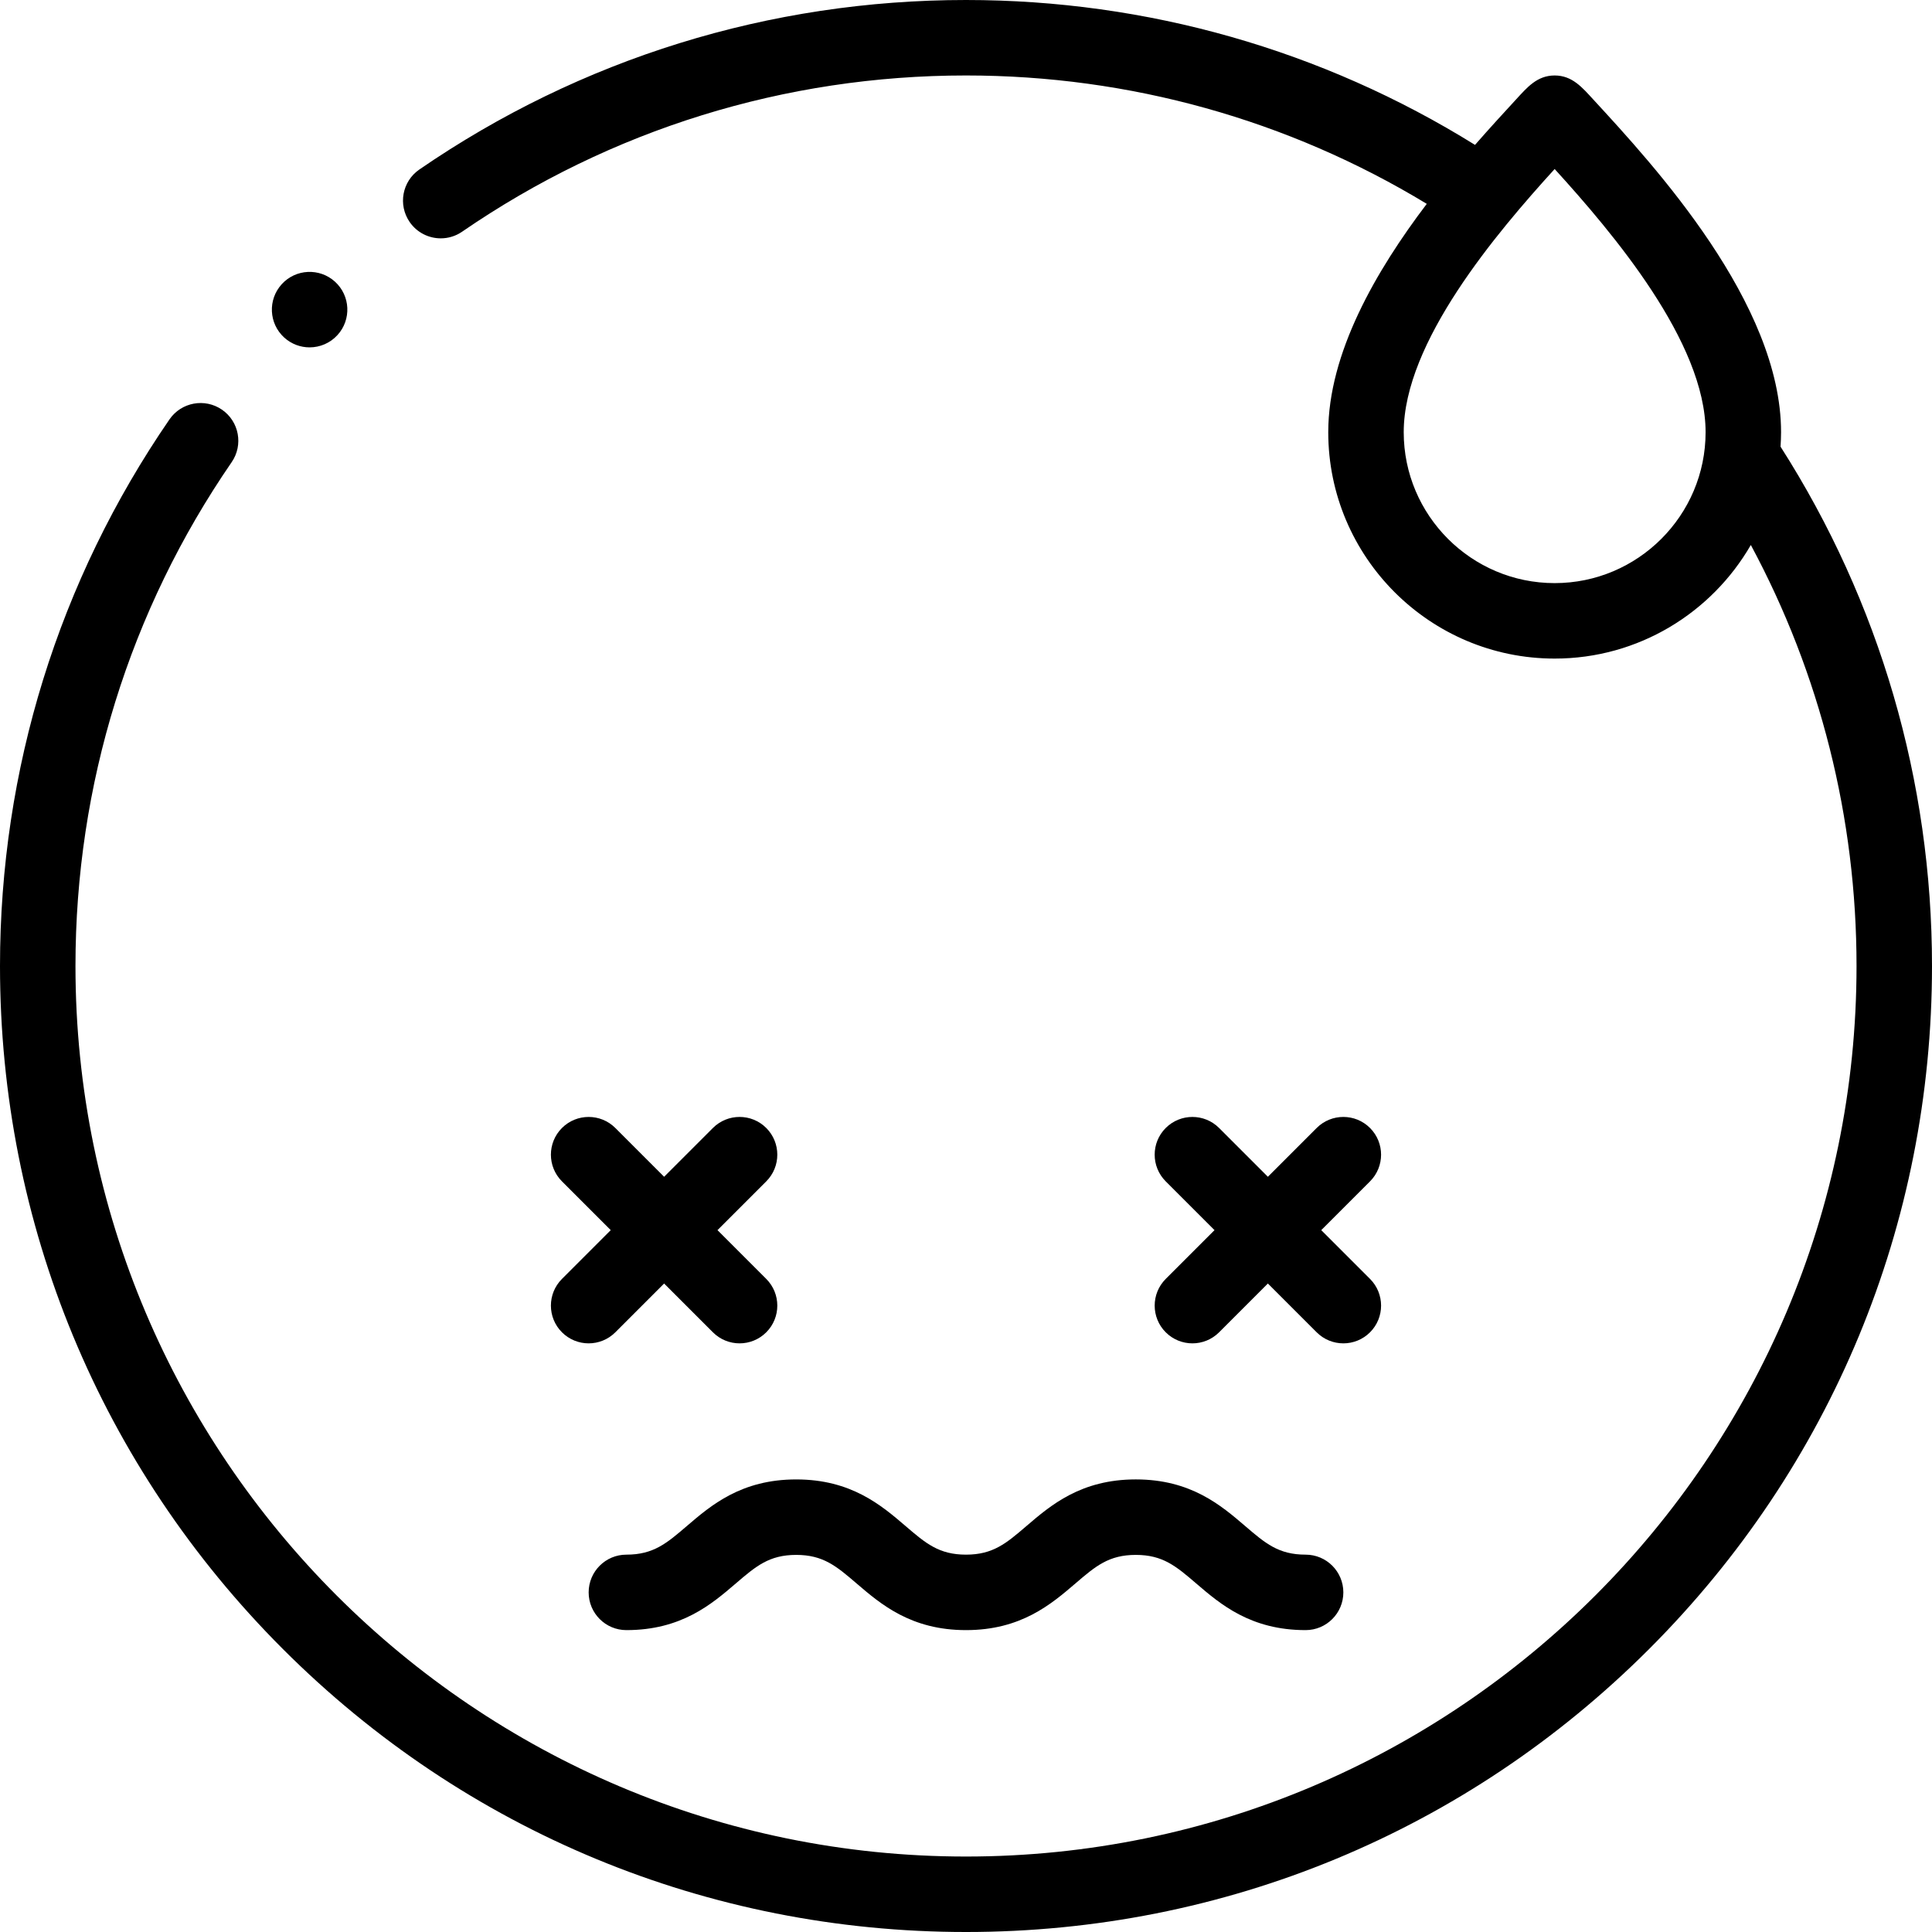<svg height="512pt" viewBox="0 0 512 512" width="512pt" xmlns="http://www.w3.org/2000/svg"><path d="m471.863 118.371c.078-1.273.137-2.547.137-3.84 0-34.152-33.586-70.609-49.73-88.129-2.918-3.168-5.582-6.402-10.27-6.402-4.691 0-7.352 3.234-10.273 6.402-3.09 3.352-6.82 7.406-10.832 11.996-40.461-25.148-86.906-38.398-134.895-38.398-52.031 0-102.125 15.535-144.867 44.922-4.551 3.133-5.703 9.355-2.574 13.906 1.938 2.82 5.066 4.336 8.246 4.336 1.953 0 3.93-.57 5.66-1.762 39.395-27.086 85.57-41.402 133.535-41.402 43.363 0 85.348 11.738 122.109 34.023-13.484 17.777-26.109 39.57-26.109 60.508 0 33.086 26.914 60 60 60 22.203 0 41.613-12.133 51.988-30.105 18.379 34.172 28.012 72.348 28.012 111.574 0 130.133-105.871 236-236 236s-236-105.867-236-236c0-47.969 14.316-94.145 41.398-133.527 3.129-4.551 1.977-10.777-2.574-13.906s-10.777-1.977-13.906 2.57c-29.387 42.734-44.918 92.828-44.918 144.863 0 68.379 26.629 132.668 74.98 181.02 48.352 48.352 112.641 74.98 181.02 74.98s132.668-26.629 181.02-74.98c48.352-48.352 74.98-112.641 74.98-181.02 0-49.016-13.871-96.52-40.137-137.629zm-59.863 36.16c-22.055 0-40-17.941-40-40 0-23.871 24.641-52.859 40-69.742 15.355 16.883 40 45.871 40 69.742 0 22.059-17.945 40-40 40zm0 0"/><path d="m82.043 92.055c2.723 0 5.434-1.105 7.406-3.277 3.715-4.086 3.414-10.41-.672-14.125-4.086-3.715-10.41-3.414-14.125.672l-.004.008c-3.715 4.086-3.414 10.406.672 14.121 1.918 1.742 4.324 2.602 6.723 2.602zm0 0"/><path d="m271.992 404.438c-5.312 4.551-8.82 7.559-15.992 7.559-7.176 0-10.684-3.008-15.992-7.559-6.434-5.516-14.438-12.375-29.008-12.375s-22.578 6.859-29.008 12.375c-5.312 4.551-8.82 7.559-15.992 7.559-5.523 0-10 4.477-10 10 0 5.523 4.477 10 10 10 14.57 0 22.578-6.859 29.008-12.375 5.309-4.551 8.82-7.559 15.992-7.559s10.68 3.008 15.992 7.559c6.43 5.516 14.438 12.375 29.008 12.375s22.574-6.859 29.008-12.375c5.309-4.551 8.816-7.559 15.992-7.559 7.172 0 10.68 3.008 15.992 7.559 6.43 5.516 14.434 12.375 29.008 12.375 5.523 0 10-4.477 10-10 0-5.523-4.477-10-10-10-7.172 0-10.684-3.008-15.992-7.559-6.434-5.516-14.438-12.379-29.008-12.379s-22.578 6.863-29.008 12.379zm0 0"/><path d="m308.93 353.074c1.953 1.953 4.512 2.93 7.07 2.93 2.562 0 5.121-.977 7.074-2.93l12.926-12.93 12.93 12.93c1.953 1.953 4.512 2.93 7.07 2.93 2.562 0 5.121-.977 7.074-2.93 3.902-3.906 3.902-10.238 0-14.145l-12.93-12.93 12.926-12.926c3.906-3.906 3.906-10.238 0-14.145-3.902-3.906-10.234-3.902-14.141 0l-12.93 12.93-12.926-12.93c-3.906-3.902-10.238-3.902-14.145 0-3.906 3.906-3.906 10.238 0 14.145l12.93 12.926-12.93 12.93c-3.902 3.906-3.902 10.238 0 14.145zm0 0"/><path d="m148.926 353.074c1.953 1.953 4.512 2.93 7.07 2.93s5.121-.977 7.074-2.93l12.926-12.93 12.93 12.93c1.953 1.953 4.512 2.93 7.07 2.93s5.121-.977 7.07-2.93c3.906-3.906 3.906-10.238 0-14.145l-12.926-12.93 12.926-12.926c3.906-3.906 3.906-10.238 0-14.145-3.902-3.906-10.234-3.902-14.141 0l-12.93 12.93-12.926-12.93c-3.906-3.902-10.238-3.902-14.145 0-3.906 3.906-3.906 10.238 0 14.145l12.926 12.926-12.926 12.93c-3.906 3.906-3.906 10.238 0 14.145zm0 0"/></svg>